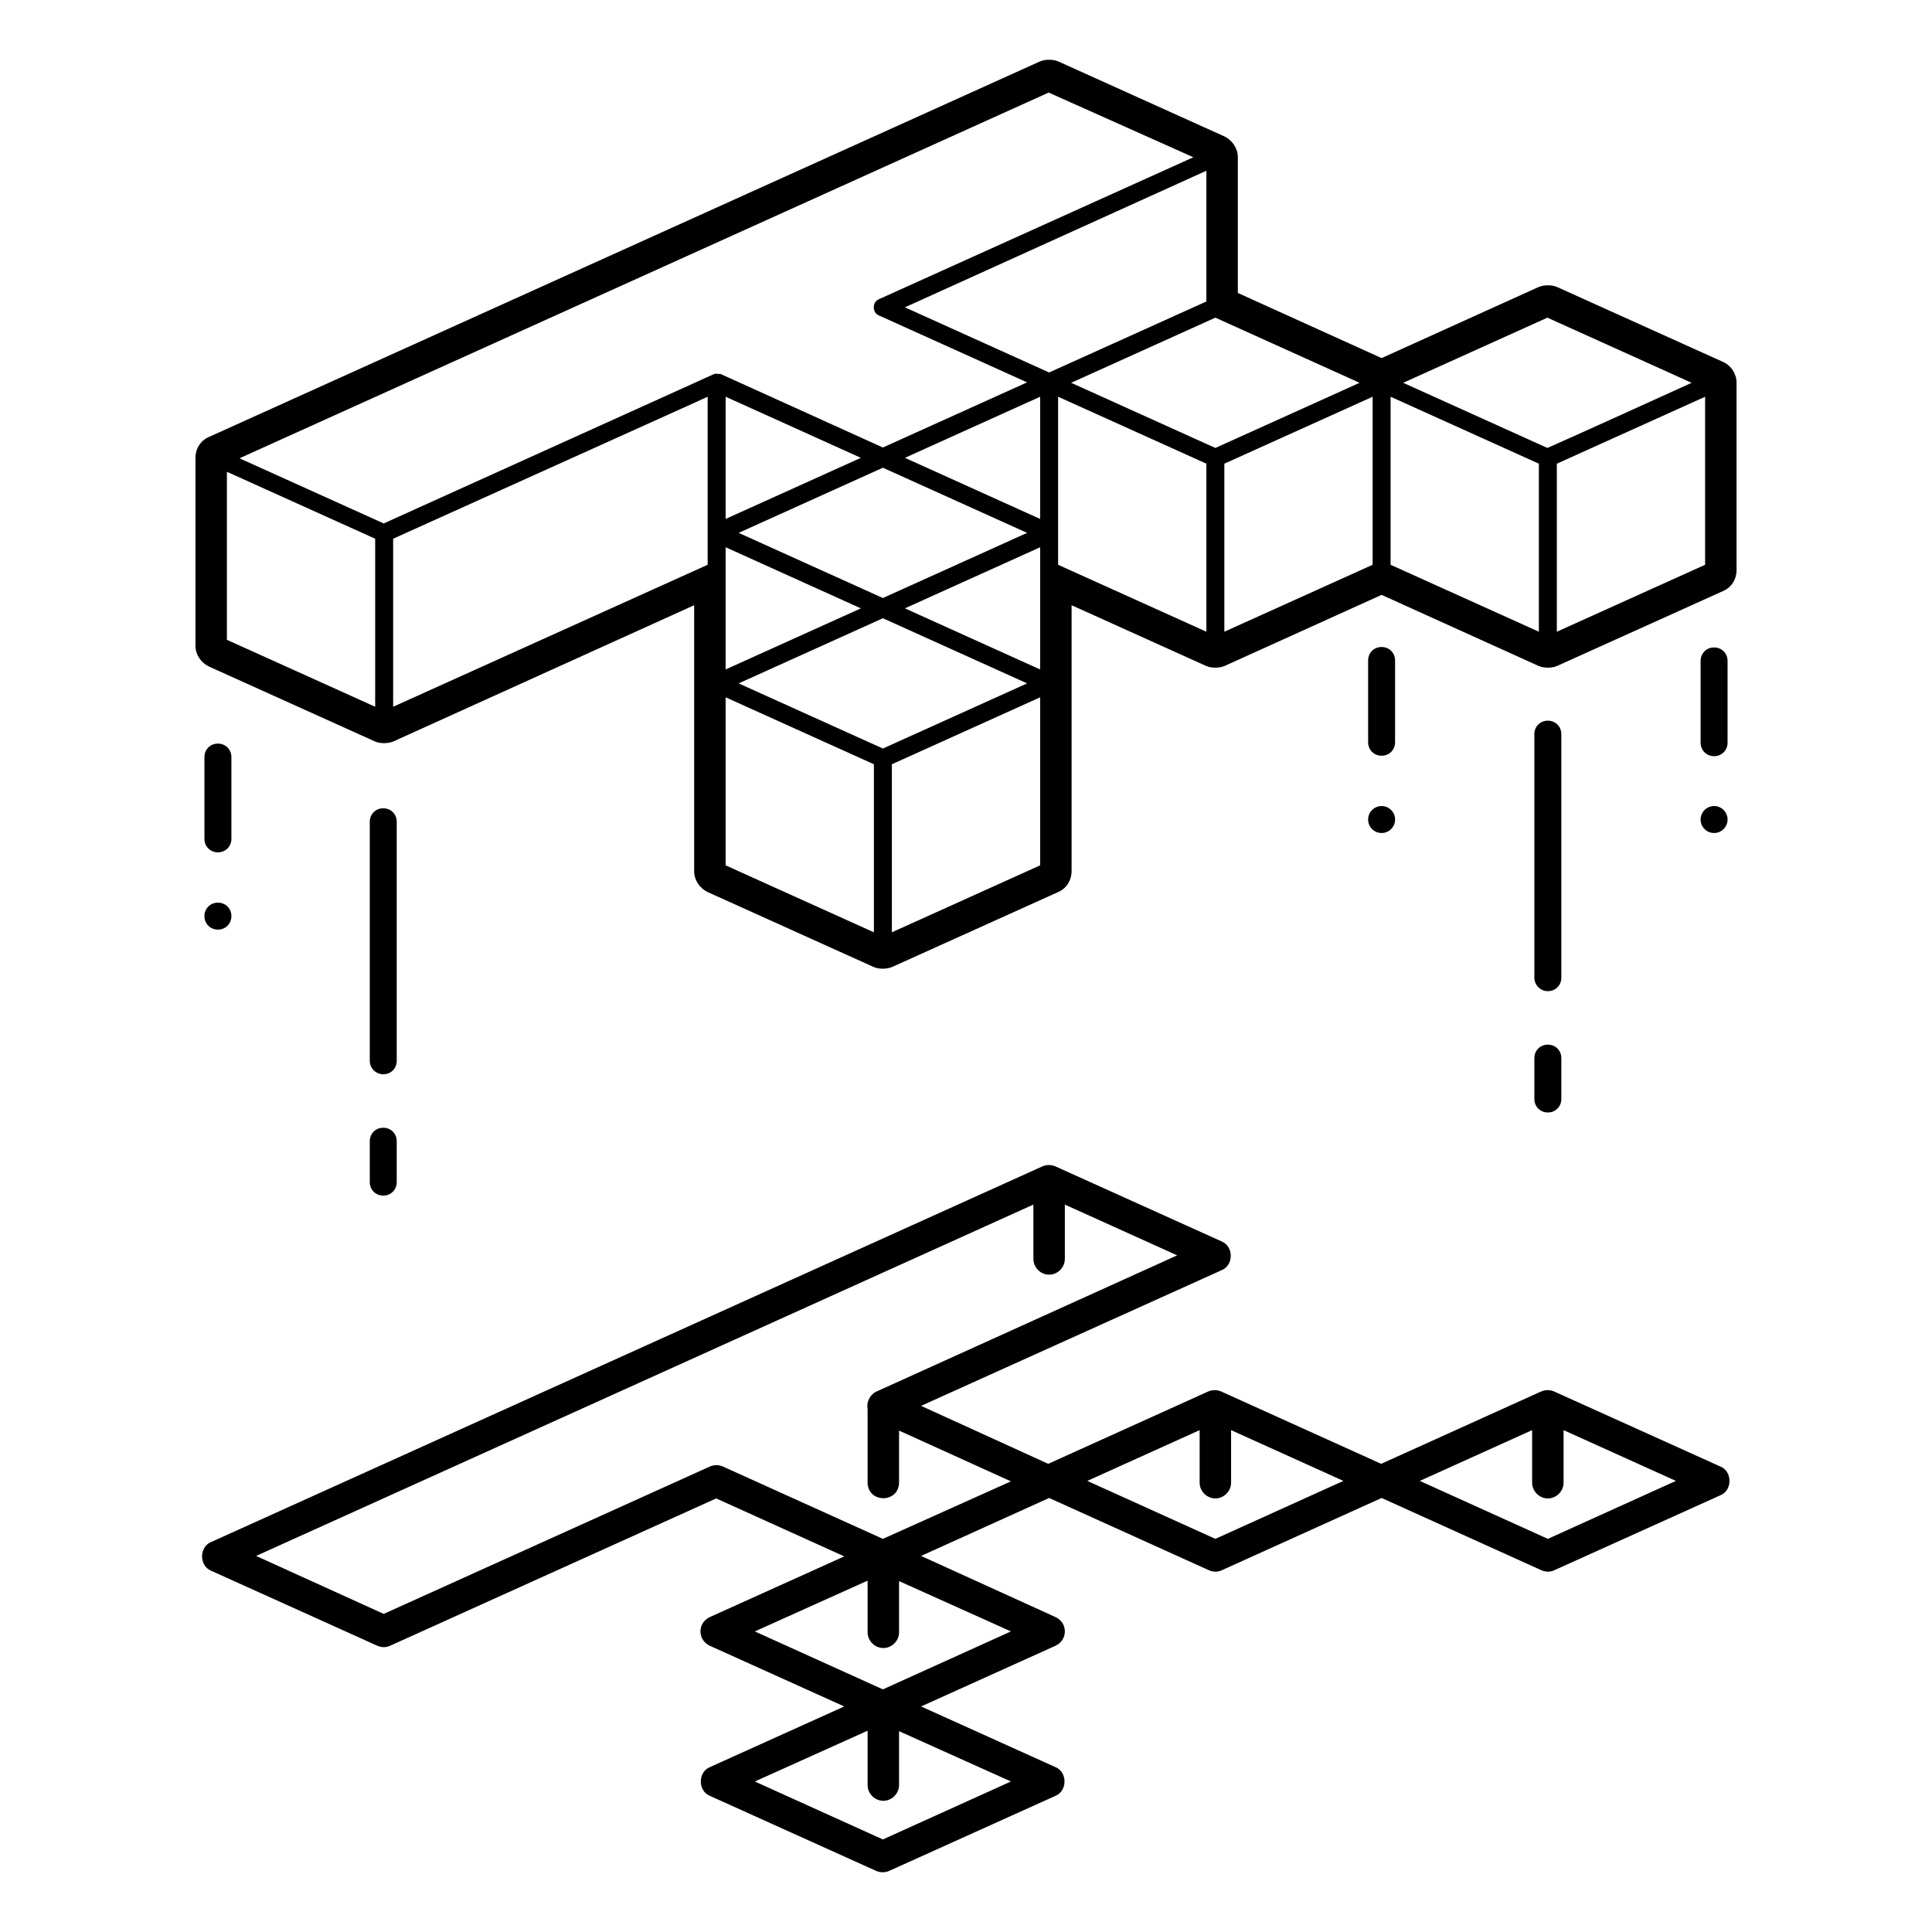 <svg id="isometric" enable-background="new 0 0 430 430" height="512" viewBox="0 0 430 430" width="512" xmlns="http://www.w3.org/2000/svg"><g><path d="m382.9 326.4-37-16.7c-.9-.4-2-.4-2.9 0l-35.6 16.1-35.6-16.1c-.9-.4-2-.4-2.9 0l-35.6 16.1-28.3-12.9 29.9-13.5 37-16.7c2.7-1.1 2.7-5.3 0-6.4l-37-16.7c-.9-.4-2-.4-2.9 0l-185 83.6c-2.7 1.1-2.7 5.3 0 6.4 0 0 37 16.7 37 16.7.5.2 1 .3 1.4.3s1-.1 1.4-.3l72.6-32.8 28.5 12.9-29.9 13.5c-1.3.6-2.1 1.8-2.1 3.2s.8 2.6 2.1 3.2l29.9 13.5-29.9 13.5c-2.7 1.1-2.7 5.3 0 6.4 0 0 37 16.7 37 16.7.9.4 2 .4 2.9 0l37-16.7c2.7-1.1 2.7-5.3 0-6.4l-29.9-13.5 29.9-13.5c1.3-.6 2.1-1.8 2.1-3.2s-.8-2.6-2.1-3.2l-29.9-13.6 28.5-12.9 35.6 16.1c.5.2.9.3 1.4.3s1-.1 1.4-.3l35.6-16.1 35.6 16.1c.5.2 1 .3 1.4.3s1-.1 1.4-.3l37-16.7c2.7-1.1 2.7-5.3 0-6.4zm-157.9 70.1-28.5 12.9-28.5-12.9 25.1-11.3v12.1c0 1.9 1.6 3.5 3.5 3.5s3.5-1.6 3.5-3.5v-12zm0-33.4-28.5 12.9-28.5-12.9 25.1-11.3v11.5c0 1.9 1.6 3.5 3.5 3.5s3.5-1.6 3.5-3.5v-11.4zm-28.5-20.6-35.6-16.1c-.9-.4-2-.4-2.9 0l-72.6 32.8-28.4-12.9 173-78.2v12.1c0 1.9 1.6 3.5 3.5 3.5s3.5-1.6 3.5-3.5v-12.1l25 11.3-66.9 30.3c-1.4.6-2.3 2.3-2 3.8v16.5c.1 4.6 6.9 4.6 7 0v-11.6l24.9 11.3zm74 0-28.5-12.9 25-11.3v11.7c0 1.9 1.6 3.5 3.5 3.5s3.5-1.6 3.5-3.5v-11.7l25 11.3zm74 0-28.5-12.9 25-11.3v11.7c0 1.9 1.6 3.5 3.5 3.5s3.5-1.6 3.5-3.5v-11.7l25 11.3z"/><path d="m48.5 189.7c1.7 0 3-1.3 3-3v-18.2c0-1.7-1.3-3-3-3s-3 1.3-3 3v18.2c0 1.7 1.3 3 3 3z"/><path d="m307.5 168.2c1.7 0 3-1.3 3-3v-18.2c0-1.7-1.3-3-3-3s-3 1.3-3 3v18.2c0 1.7 1.3 3 3 3z"/><path d="m384.5 147.1c0-1.7-1.3-3-3-3s-3 1.3-3 3v18.2c0 1.7 1.3 3 3 3s3-1.3 3-3z"/><path d="m344.5 220.6c1.7 0 3-1.3 3-3v-54.2c0-1.7-1.3-3-3-3s-3 1.3-3 3v54.2c0 1.6 1.3 3 3 3z"/><path d="m341.5 244.6c0 1.7 1.3 3 3 3s3-1.3 3-3v-9.1c0-1.7-1.3-3-3-3s-3 1.3-3 3z"/><path d="m85.3 239.1c1.7 0 3-1.3 3-3v-53.2c0-1.7-1.3-3-3-3s-3 1.3-3 3v53.2c0 1.7 1.4 3 3 3z"/><path d="m82.3 263.1c0 1.7 1.3 3 3 3s3-1.3 3-3v-9.1c0-1.7-1.3-3-3-3s-3 1.3-3 3z"/><circle cx="381.5" cy="182.4" r="3"/><circle cx="307.5" cy="182.4" r="3"/><path d="m48.5 206.9c1.7 0 3-1.3 3-3s-1.3-3-3-3-3 1.3-3 3 1.3 3 3 3z"/><path d="m383.6 80.6-37-16.7c-.7-.3-1.4-.4-2.1-.4s-1.4.1-2.1.4l-34.9 15.8-32-14.5v-30.2c0-2-1.2-3.7-2.9-4.6l-37-16.7c-.7-.3-1.4-.4-2.1-.4s-1.4.1-2.1.4l-185 83.6c-1.8.8-2.9 2.6-2.9 4.6v41.8c0 2 1.2 3.7 2.9 4.6l37 16.7c.7.3 1.4.4 2.1.4s1.4-.1 2.1-.4l66.9-30.3v59.2c0 2 1.2 3.7 2.9 4.6l37 16.7c.7.3 1.4.4 2.1.4s1.4-.1 2.1-.4l37-16.7c1.8-.8 2.9-2.6 2.9-4.6v-59.2l29.9 13.5c.7.3 1.4.4 2.1.4s1.4-.1 2.1-.4l34.9-15.8 34.9 15.8c.7.3 1.4.4 2.1.4s1.4-.1 2.1-.4l37-16.7c1.8-.8 2.9-2.6 2.9-4.6v-41.7c0-2-1.2-3.8-2.9-4.6zm-300.1 76.7-33-14.9v-37.4l33 14.9zm74-31.6-70 31.6v-37.4l65.6-29.6 4.4-2zm2.2-42.5c-.4-.1-.7 0-1.1.2l-73.2 33.1-32.1-14.5 180.1-81.4 32.2 14.4-70 31.6c-1.5.6-1.5 3 0 3.6l33 14.9-32.1 14.5-36.2-16.4c-.2.1-.3 0-.6 0zm4.7 35.4 32.1-14.5 32.1 14.5-32.1 14.5zm27.2 16.8-30.1 13.6v-22-5.2zm-30.1-19.9v-27.2l30.1 13.6zm33 92-33-14.9v-37.4l33 14.9zm2-40.9-32.1-14.5 32.1-14.5 32.1 14.5zm35 26-33 14.9v-37.4l33-14.9zm0-43.6-30.1-13.6 30.1-13.6zm0-33.5-30.1-13.6 30.1-13.6zm-30.1-47.1 67.1-30.4v29.1l-35 15.8zm67.1 72.2-33-14.9v-7-30.4l33 14.9zm-30.1-55.4 32.1-14.5 32.1 14.5-32.1 14.5zm67.1 40.5-33 14.9v-37.4l33-14.9zm37 14.9-33-14.9v-37.4l33 14.9zm-30.2-55.4 32.1-14.5 32.1 14.5c-1.7.8-29.5 13.4-32.1 14.5zm67.2 40.5-33 14.9v-37.4c1.4-.6 32.5-14.7 33-14.9z"/></g></svg>